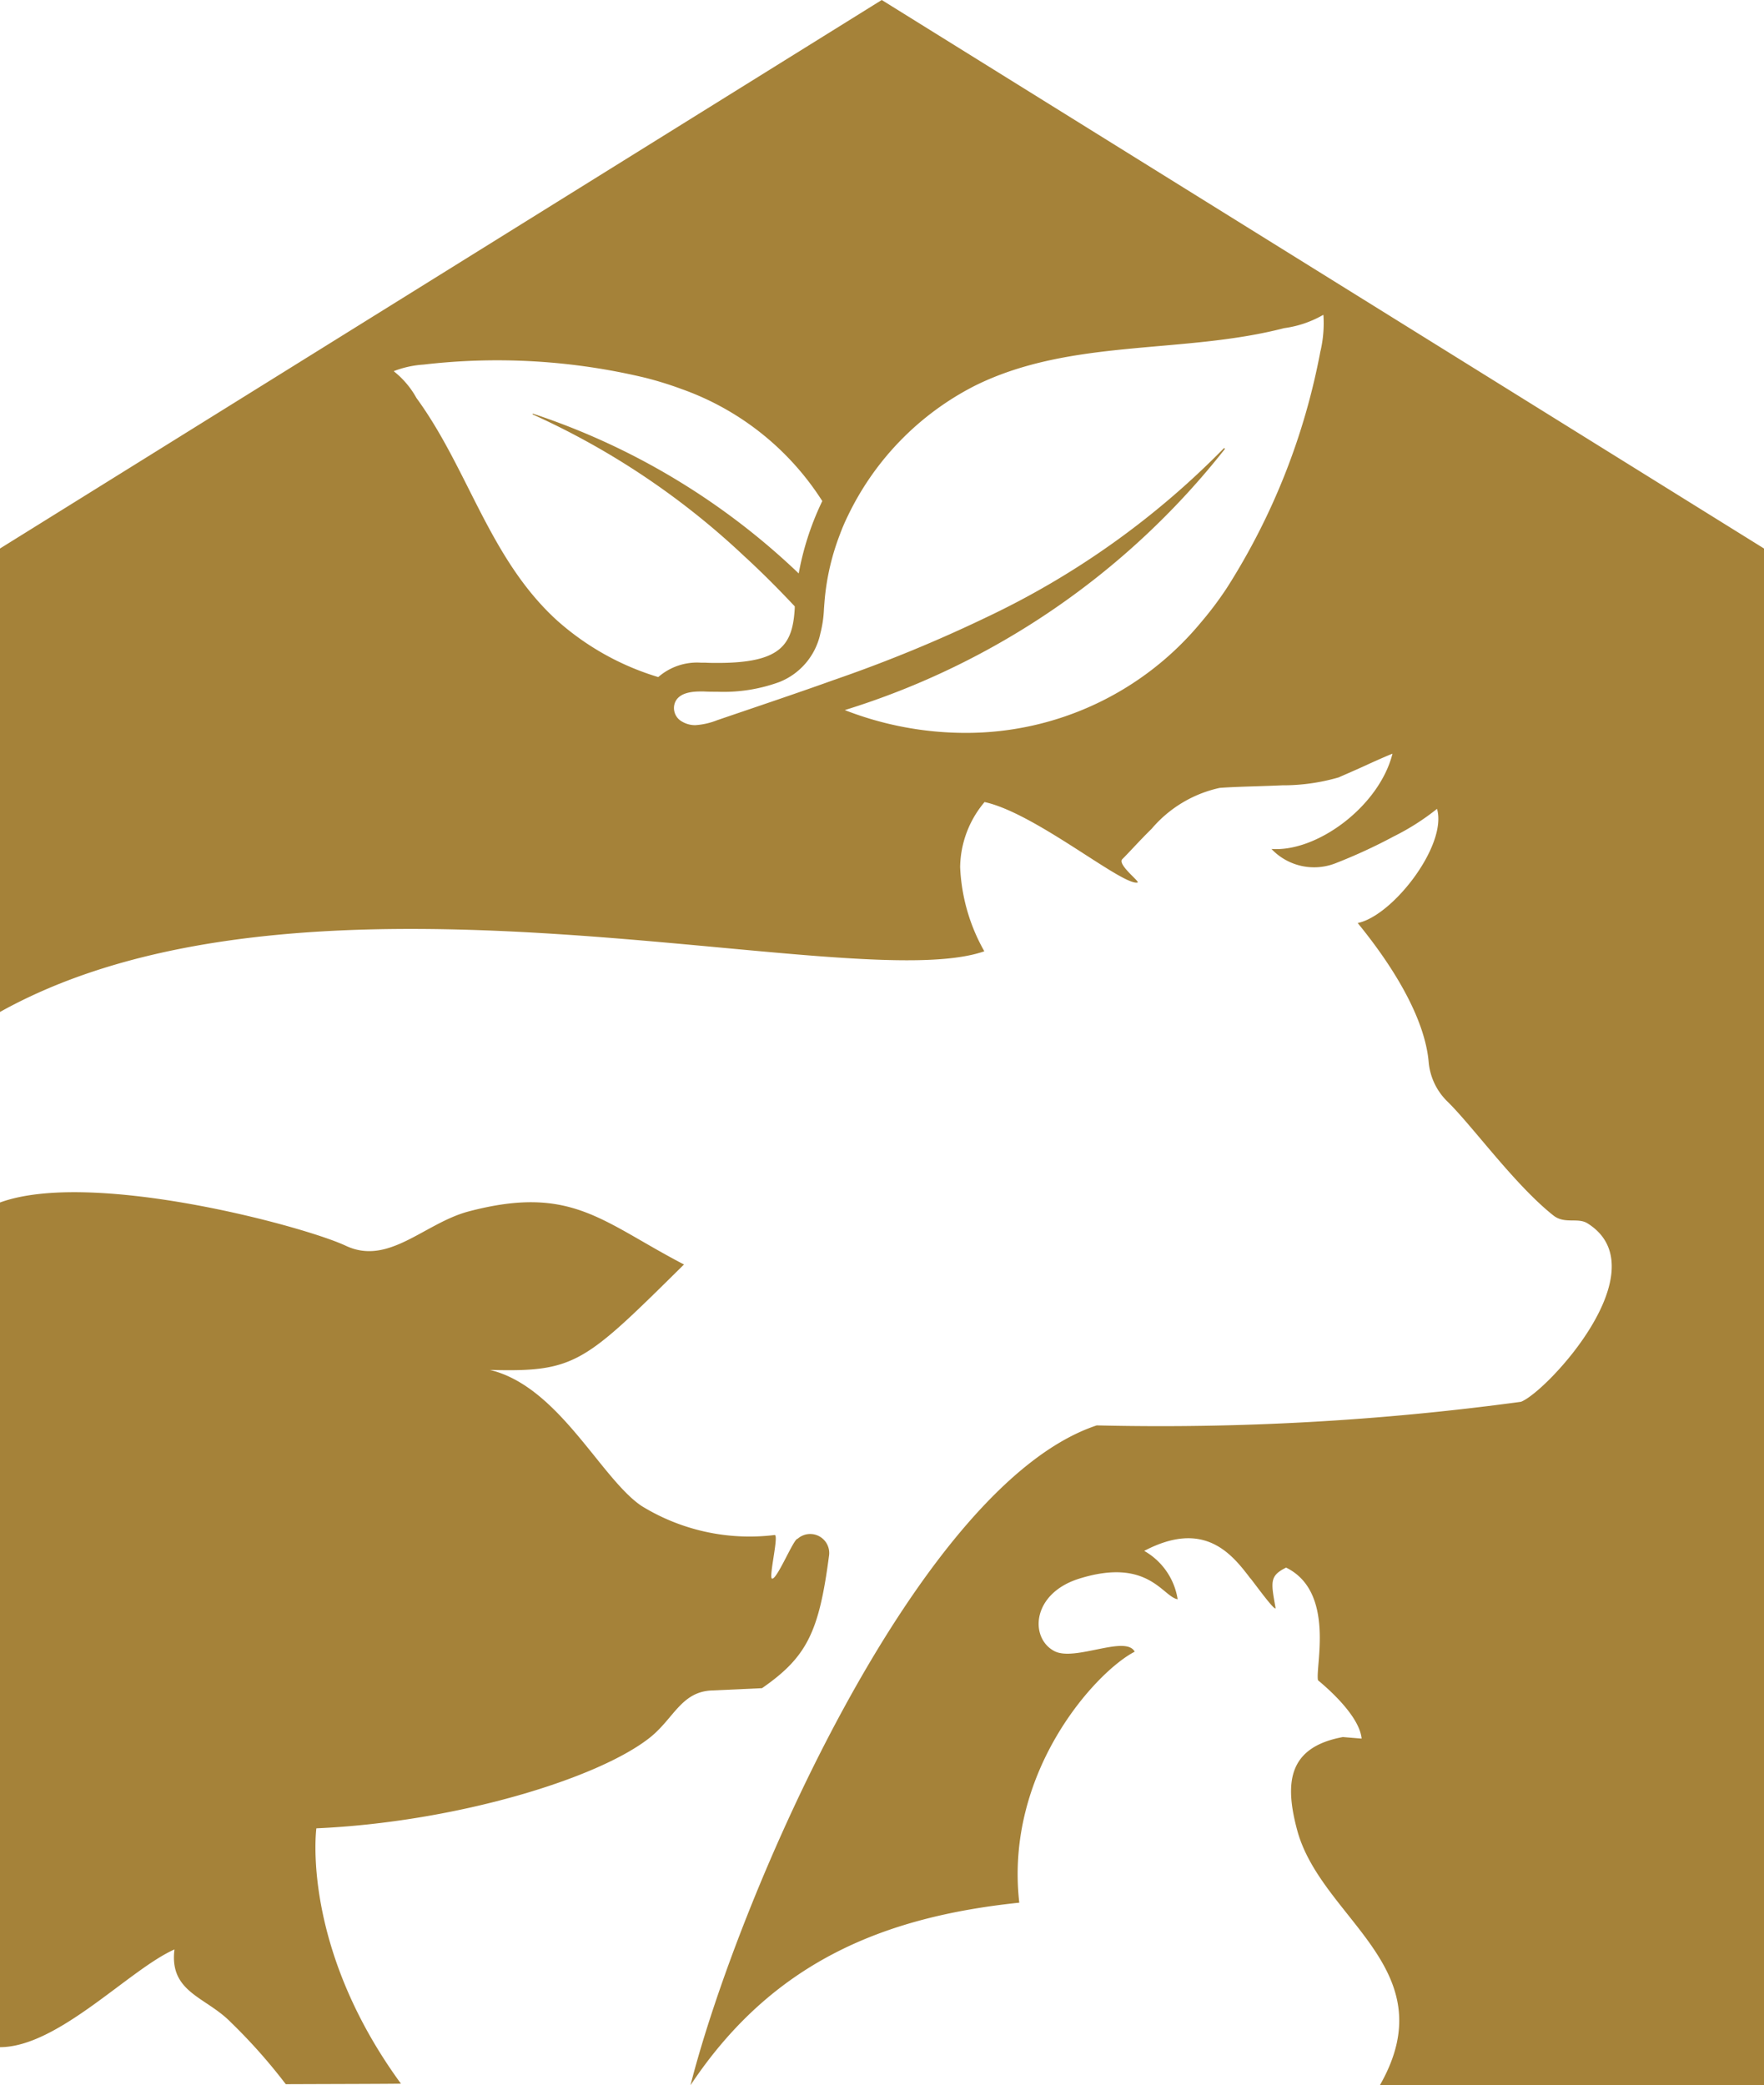 <svg xmlns="http://www.w3.org/2000/svg" width="88.929" height="105.09" viewBox="0 0 88.929 105.09">
  <g id="Die-cut" transform="translate(-0.21)">
    <g id="Group_689" data-name="Group 689" transform="translate(0.21)">
      <path id="Path_1148" data-name="Path 1148" d="M38.623,71.36C40.89,69.791,41.5,68.521,42,64.711a.959.959,0,0,0-1.581-.881c-.194-.013-1.024,2.035-1.283,2.009-.194-.013.35-2.19.13-2.2a10.382,10.382,0,0,1-6.713-1.464c-2.061-1.387-4.173-6.026-7.646-6.856,4.329.117,4.756-.35,9.785-5.313-4.16-2.164-5.676-4.043-10.873-2.67-2.229.6-4.018,2.747-6.182,1.724-2.138-1-12.83-3.862-17.431-2.177V89.451c2.929,0,6.532-3.927,8.8-4.925-.272,2.177,1.594,2.385,2.851,3.681a27.862,27.862,0,0,1,2.76,3.11c3.473-.013,4.769-.013,5.806-.026-5.067-6.933-4.264-12.869-4.264-12.869,7.037-.311,14.256-2.514,16.848-4.6,1.166-.946,1.555-2.268,3.058-2.346l2.553-.117Z" transform="translate(-0.21 13.721)" fill="#a58239" fill-rule="evenodd"/>
      <path id="Path_1149" data-name="Path 1149" d="M44.662,0,.21,27.643V51c15.681-8.735,42.884-.7,49.623-3.058A9.394,9.394,0,0,1,48.614,43.7a5.18,5.18,0,0,1,1.231-3.279c2.566.557,6.946,4.225,7.711,4.056.156-.026-1.037-.907-.765-1.179.389-.389.894-.959,1.477-1.529A6.245,6.245,0,0,1,61.7,39.708c.842-.065,2.022-.078,3.149-.13a10.067,10.067,0,0,0,2.851-.4c.078-.039.752-.324,1.4-.622s1.283-.57,1.309-.57c-.661,2.631-3.784,4.964-6.1,4.8a2.962,2.962,0,0,0,3.214.726,27.061,27.061,0,0,0,2.955-1.361,12.122,12.122,0,0,0,2.177-1.387c.531,1.84-2.242,5.4-4,5.754,1.879,2.294,3.382,4.847,3.577,6.985a3.165,3.165,0,0,0,.959,2.022c1.257,1.231,3.382,4.186,5.326,5.728.57.454,1.231.091,1.724.4,3.706,2.32-2.074,8.515-3.357,8.994A134.989,134.989,0,0,1,55.5,71.836C46.515,74.816,37.482,95.448,35.02,105.09c4.147-6.234,9.772-8.489,16.575-9.2-.752-6.6,3.875-11.651,5.819-12.649-.454-.855-3.007.505-4.043-.026-1.257-.648-1.166-2.9,1.244-3.655,3.486-1.089,4.212.92,4.964,1.037a3.406,3.406,0,0,0-1.685-2.436c3.033-1.594,4.419.156,5.352,1.387-.026-.078,1.257,1.724,1.27,1.49-.233-1.309-.311-1.62.531-2.035,2.488,1.218,1.464,5,1.607,5.676,0,.013,2.074,1.633,2.2,2.942l-.946-.078c-2.8.518-2.929,2.346-2.307,4.678,1.205,4.51,7.543,6.972,4.173,12.869H89.139V27.643ZM28.281,31.259c-3.408-3.11-4.458-7.62-7.076-11.2a4.456,4.456,0,0,0-1.127-1.335c-.013-.013-.013-.026,0-.026a5.084,5.084,0,0,1,1.49-.324,32.082,32.082,0,0,1,11.158.661,17.8,17.8,0,0,1,1.84.57,13.922,13.922,0,0,1,7.1,5.65,1.2,1.2,0,0,0-.065.13A14.236,14.236,0,0,0,40.476,28.9a35.513,35.513,0,0,0-13.387-8.048c-.026-.013-.052.026-.013.039a38.831,38.831,0,0,1,10.6,7.089c.907.829,1.775,1.7,2.6,2.579v.078c-.1,1.879-.713,2.773-3.888,2.773-.194,0-.4,0-.622-.013h-.22a2.974,2.974,0,0,0-2.151.726A13.512,13.512,0,0,1,28.281,31.259Zm38.5-13.582A33.769,33.769,0,0,1,62.08,29.6a17.358,17.358,0,0,1-1.322,1.763,15.367,15.367,0,0,1-11.884,5.573,16.806,16.806,0,0,1-6.052-1.14.013.013,0,0,1-.013-.013A39.1,39.1,0,0,0,61.95,22.641c.013-.026,0-.052-.026-.052s-.013,0-.026.013a41.7,41.7,0,0,1-12,8.527A71.5,71.5,0,0,1,42.446,34.2c-.1.039-.194.065-.285.1-1.918.687-3.862,1.335-5.806,2a3.582,3.582,0,0,1-1.089.246,1.287,1.287,0,0,1-.674-.181.776.776,0,0,1-.363-.933c.181-.492.778-.583,1.3-.583h.168c.233.013.454.013.674.013a8.179,8.179,0,0,0,3.136-.492,3.392,3.392,0,0,0,2.061-2.449,5.857,5.857,0,0,0,.181-1.244c.013-.168.026-.337.039-.492a12.144,12.144,0,0,1,.765-3.253,9.637,9.637,0,0,1,.4-.933,14.289,14.289,0,0,1,6.428-6.571c4.834-2.385,10.458-1.568,15.565-2.89a5.387,5.387,0,0,0,1.957-.661h.013c.013,0,.013,0,.013.013A6.2,6.2,0,0,1,66.784,17.677Z" transform="translate(-0.21)" fill="#a58239"/>
    </g>
  </g>
</svg>
